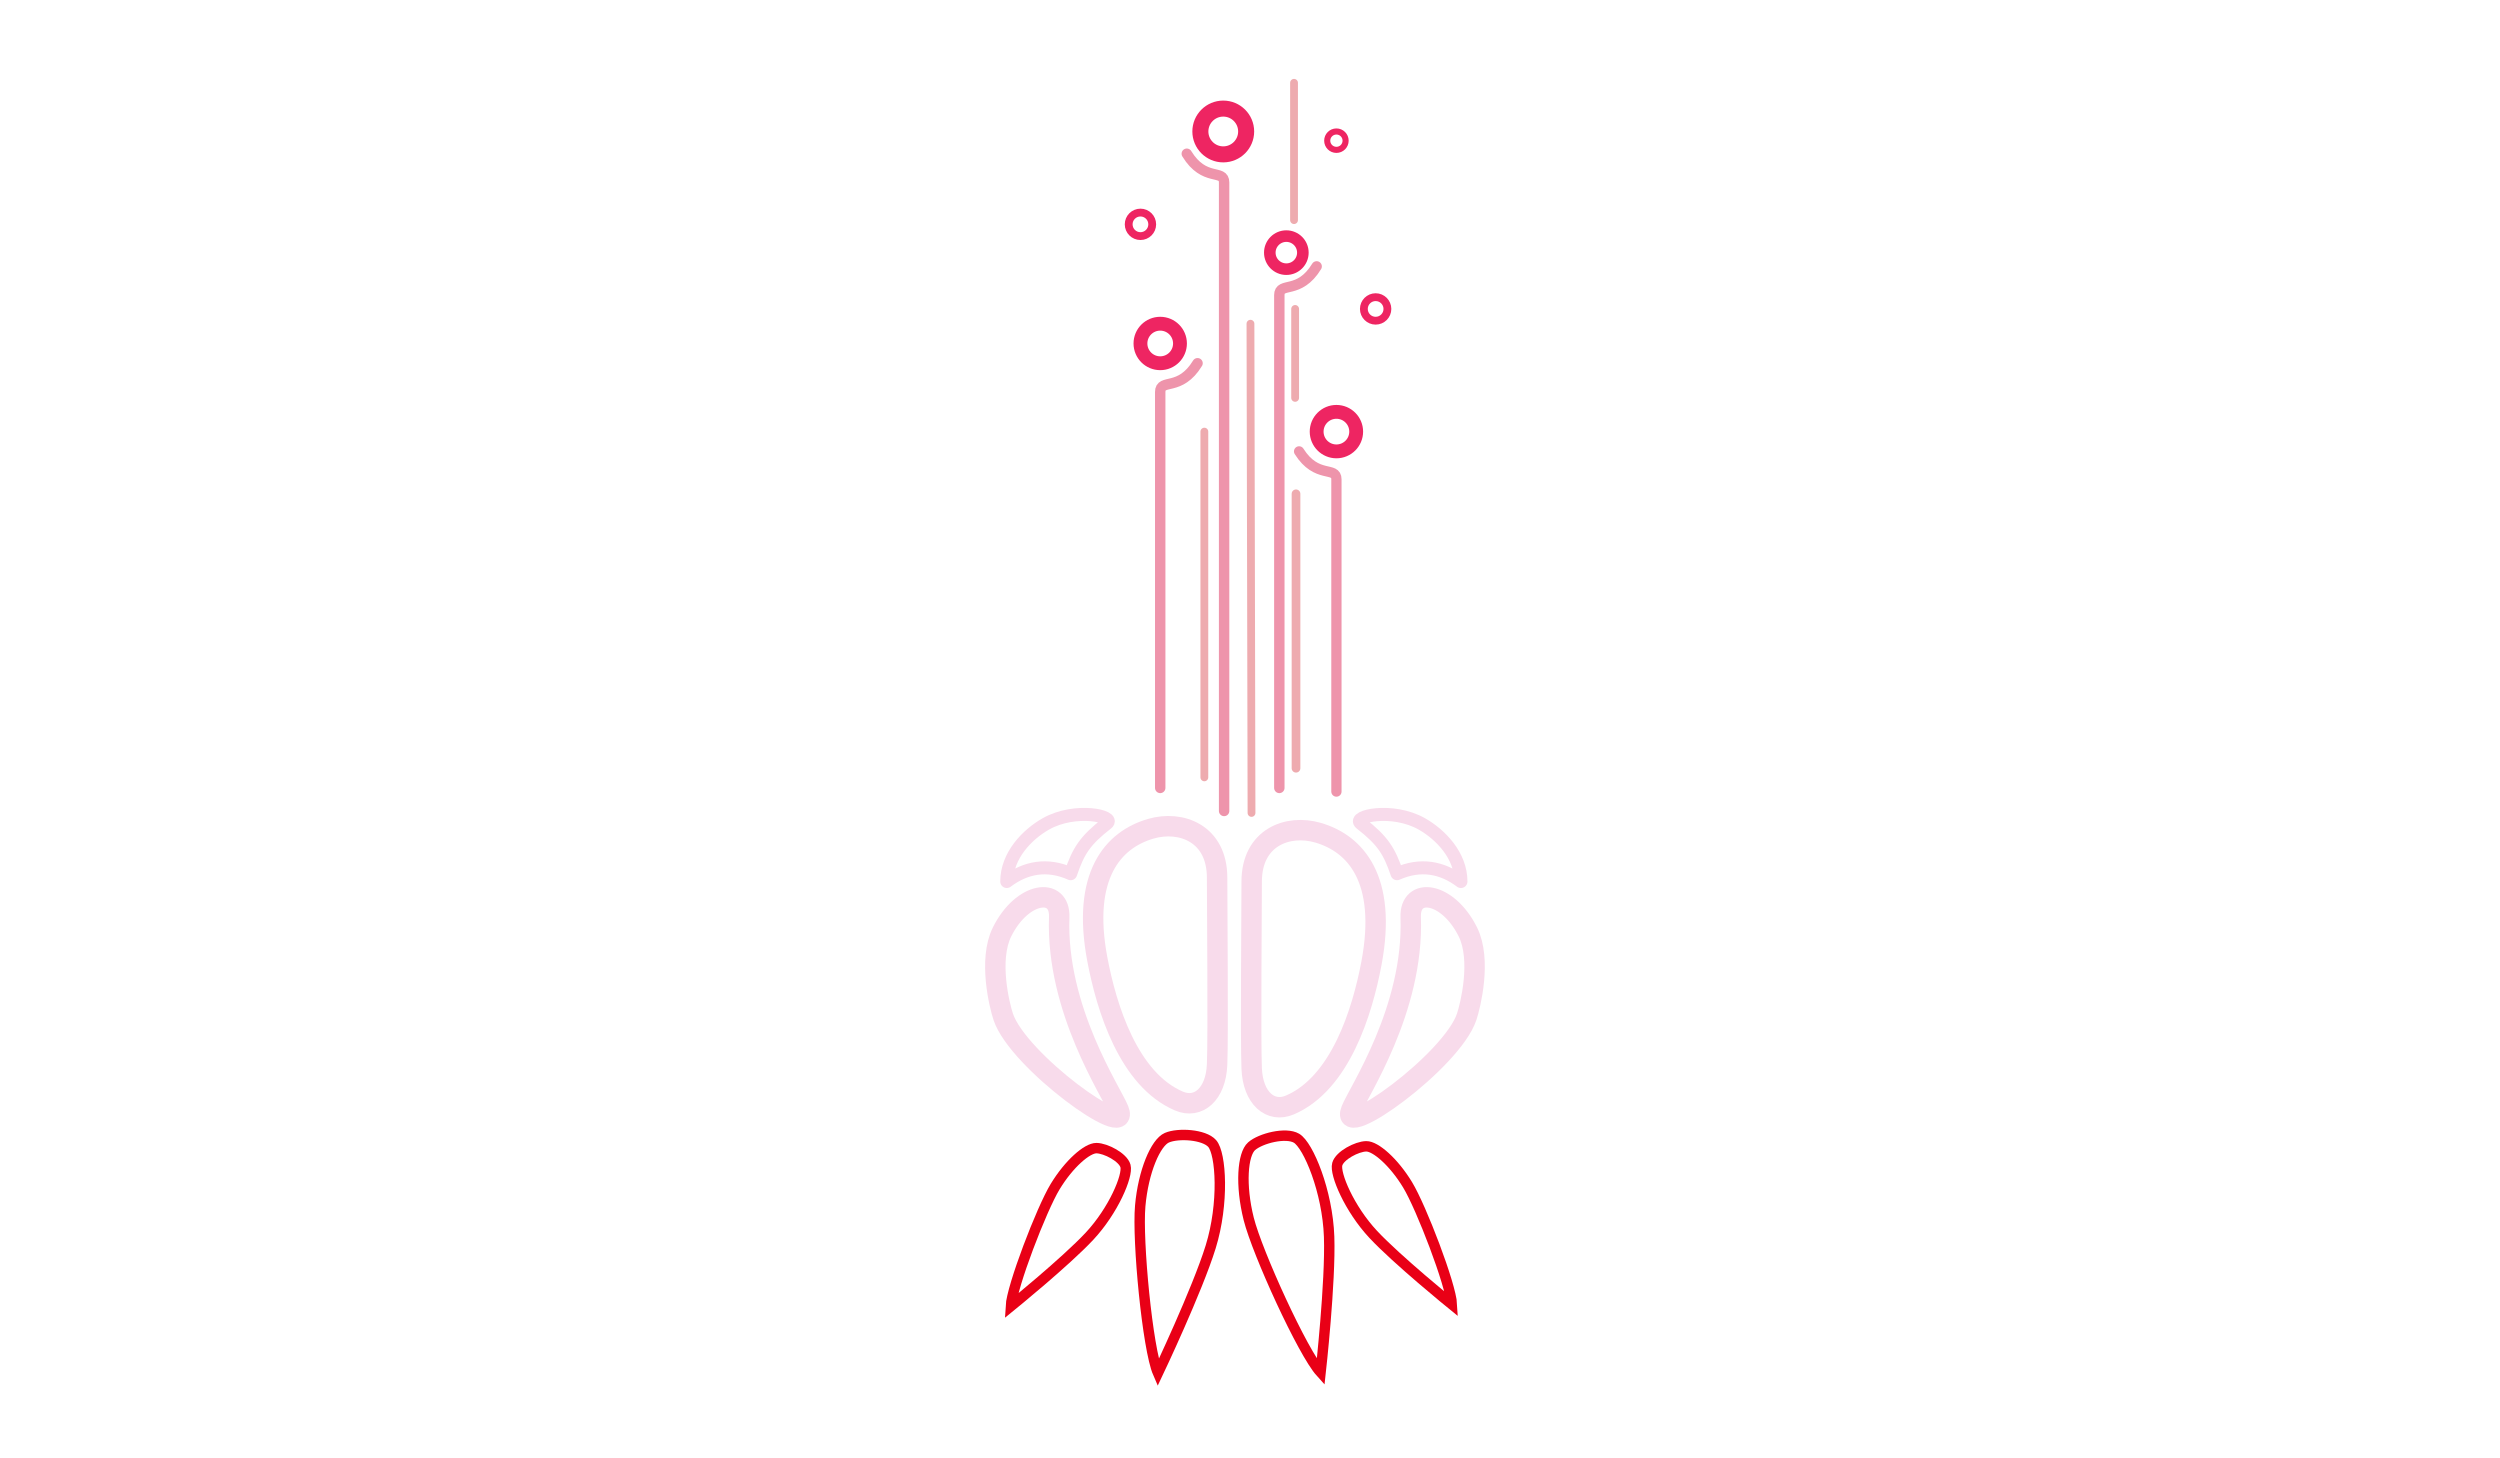<?xml version="1.0" encoding="utf-8"?>
<!-- Generator: Adobe Illustrator 16.0.0, SVG Export Plug-In . SVG Version: 6.00 Build 0)  -->
<!DOCTYPE svg PUBLIC "-//W3C//DTD SVG 1.1//EN" "http://www.w3.org/Graphics/SVG/1.1/DTD/svg11.dtd">
<svg version="1.1" xmlns="http://www.w3.org/2000/svg" xmlns:xlink="http://www.w3.org/1999/xlink" x="0px" y="0px" width="960px"
	 height="560px" viewBox="0 0 960 560" enable-background="new 0 0 960 560" xml:space="preserve">
<g id="leaves">
	<path fill="none" stroke="#E90016" stroke-width="4" stroke-miterlimit="10" d="M465.476,439.108
		c-3.097-3.507-13.058-4.099-17.38-2.233c-4.323,1.864-9.078,12.919-10.25,26.202c-1.173,13.286,2.811,54.917,6.815,64.153
		c0,0,15.089-31.774,20.245-48.448C470.063,462.108,468.913,443,465.476,439.108z"/>
	<path fill="none" stroke="#E90016" stroke-width="4" stroke-miterlimit="10" d="M497.855,437.076
		c-4.097-2.403-13.748,0.014-17.238,3.076s-4.363,14.981-1.1,27.943c3.264,12.965,20.761,51.301,27.607,58.873
		c0,0,3.857-34.681,3.26-52.054C509.787,457.543,502.4,439.743,497.855,437.076z"/>
	<path fill="none" stroke="#E90016" stroke-width="4" stroke-miterlimit="10" d="M432.18,447.743
		c-0.932-3.35-7.543-6.811-11.129-6.862c-3.587-0.052-10.576,6.048-15.869,14.771c-5.294,8.723-16.649,38.412-17.033,45.957
		c0,0,21.062-17.097,30.226-26.914C427.538,464.878,433.213,451.458,432.18,447.743z"/>
	<path fill="none" stroke="#E90016" stroke-width="4" stroke-miterlimit="10" d="M513.51,447.047
		c0.932-3.35,7.542-6.811,11.127-6.862c3.588-0.053,10.576,6.047,15.869,14.771c5.295,8.724,16.65,38.413,17.033,45.959
		c0,0-21.061-17.098-30.225-26.915C518.15,464.181,512.475,450.762,513.51,447.047z"/>
</g>
<g id="petals">
	<path fill="none" stroke="#F8DBEB" stroke-width="7.846" stroke-miterlimit="10" d="M452.711,422.799
		c7.403,3.165,14.196-2.556,14.656-14.024c0.46-11.47,0-60.219,0-71.753c0-16.966-13.831-22.177-25.49-18.775
		c-14.484,4.224-26.555,17.927-20.52,50.036C424.879,387.018,433.366,414.529,452.711,422.799z"/>
	<path fill="none" stroke="#F8DBEB" stroke-width="7.846" stroke-miterlimit="10" d="M495.301,424.316
		c-7.402,3.166-14.195-2.555-14.656-14.024c-0.46-11.47,0-60.219,0-71.753c0-16.966,13.832-22.177,25.49-18.776
		c14.484,4.225,26.555,17.928,20.52,50.037C523.133,388.534,514.646,416.046,495.301,424.316z"/>
	<path fill="none" stroke="#F8DBEB" stroke-width="7.846" stroke-miterlimit="10" d="M429.592,426.234
		c-2.708-6.867-24.139-38.516-22.852-74.021c0.427-11.774-14.188-9.972-21.949,5.636c-5.342,10.742-0.986,28.285,0.44,32.576
		C390.912,407.516,434.553,438.808,429.592,426.234z"/>
	<path fill="none" stroke="#F8DBEB" stroke-width="7.846" stroke-miterlimit="10" d="M518.854,426.234
		c2.709-6.867,24.141-38.516,22.852-74.021c-0.428-11.774,14.189-9.972,21.949,5.636c5.342,10.742,0.986,28.285-0.439,32.576
		C557.533,407.516,513.895,438.808,518.854,426.234z"/>
	<path fill="none" stroke="#F8DBEB" stroke-width="5" stroke-linecap="round" stroke-linejoin="round" stroke-miterlimit="10" d="
		M536.464,335.5c-2.964-8.723-5.464-12.722-13.964-19.333c-3.474-2.701,12.123-6.26,23.536,0.24
		C553.153,320.461,561,328.5,561,338.5C553.762,333.031,545.48,331.5,536.464,335.5z"/>
	<path fill="none" stroke="#F8DBEB" stroke-width="5" stroke-linecap="round" stroke-linejoin="round" stroke-miterlimit="10" d="
		M411.134,335.5c2.964-8.723,5.464-12.722,13.964-19.333c3.474-2.701-12.123-6.26-23.536,0.24
		c-7.117,4.054-14.964,12.093-14.964,22.093C393.836,333.031,402.117,331.5,411.134,335.5z"/>
</g>
<g id="lines">
	<path fill="none" stroke="#EE94AB" stroke-width="4" stroke-linecap="round" stroke-linejoin="round" stroke-miterlimit="10" d="
		M505.594,102.295c-6.744,11.023-14.332,5.747-14.332,11.023c0,12.144,0,183.929,0,189.242"/>
	<path fill="none" stroke="#EE94AB" stroke-width="4" stroke-linecap="round" stroke-linejoin="round" stroke-miterlimit="10" d="
		M459.856,139.484c-6.743,11.023-14.333,5.747-14.333,11.023c0,12.143,0,146.739,0,152.053"/>
	
		<path fill="none" stroke="#EE94AB" stroke-width="3.941" stroke-linecap="round" stroke-linejoin="round" stroke-miterlimit="10" d="
		M498.85,173.332c6.744,10.701,14.334,5.579,14.334,10.701c0,11.788,0,114.771,0,119.928"/>
	
		<line fill="none" stroke="#EEABAF" stroke-width="3" stroke-linecap="round" stroke-linejoin="round" stroke-miterlimit="10" x1="462.469" y1="298.505" x2="462.469" y2="165.742"/>
	
		<line fill="none" stroke="#EEABAF" stroke-width="3" stroke-linecap="round" stroke-linejoin="round" stroke-miterlimit="10" x1="480.582" y1="312.167" x2="480.177" y2="124.306"/>
	
		<line fill="none" stroke="#EEABAF" stroke-width="3.34" stroke-linecap="round" stroke-linejoin="round" stroke-miterlimit="10" x1="497.668" y1="295" x2="497.668" y2="189.622"/>
	
		<line fill="none" stroke="#EEABAF" stroke-width="3" stroke-linecap="round" stroke-linejoin="round" stroke-miterlimit="10" x1="497.332" y1="152.785" x2="497.332" y2="118.631"/>
	
		<line fill="none" stroke="#EEABAF" stroke-width="3" stroke-linecap="round" stroke-linejoin="round" stroke-miterlimit="10" x1="496.91" y1="84.526" x2="496.91" y2="31.797"/>
	<path fill="none" stroke="#EE94AB" stroke-width="4" stroke-linecap="round" stroke-linejoin="round" stroke-miterlimit="10" d="
		M455.726,59.034c6.743,11.023,14.332,5.747,14.332,11.023c0,12.144,0,236.037,0,241.35"/>
</g>
<g id="circles">
	<circle fill="none" stroke="#EE2562" stroke-width="3" stroke-miterlimit="10" cx="528.245" cy="118.631" r="4.52"/>
	<circle fill="none" stroke="#EE2562" stroke-width="3" stroke-miterlimit="10" cx="437.934" cy="86.145" r="4.52"/>
	<circle fill="none" stroke="#EE2562" stroke-width="2.344" stroke-miterlimit="10" cx="513.183" cy="54.02" r="3.531"/>
	<circle fill="none" stroke="#EE2562" stroke-width="6.154" stroke-miterlimit="10" cx="469.731" cy="50.489" r="8.791"/>
	<circle fill="none" stroke="#EE2562" stroke-width="4.444" stroke-miterlimit="10" cx="493.953" cy="97.013" r="6.348"/>
	<circle fill="none" stroke="#EE2562" stroke-width="5.313" stroke-miterlimit="10" cx="445.524" cy="131.895" r="7.59"/>
	<circle fill="none" stroke="#EE2562" stroke-width="5.313" stroke-miterlimit="10" cx="513.184" cy="165.742" r="7.59"/>
</g>
</svg>
